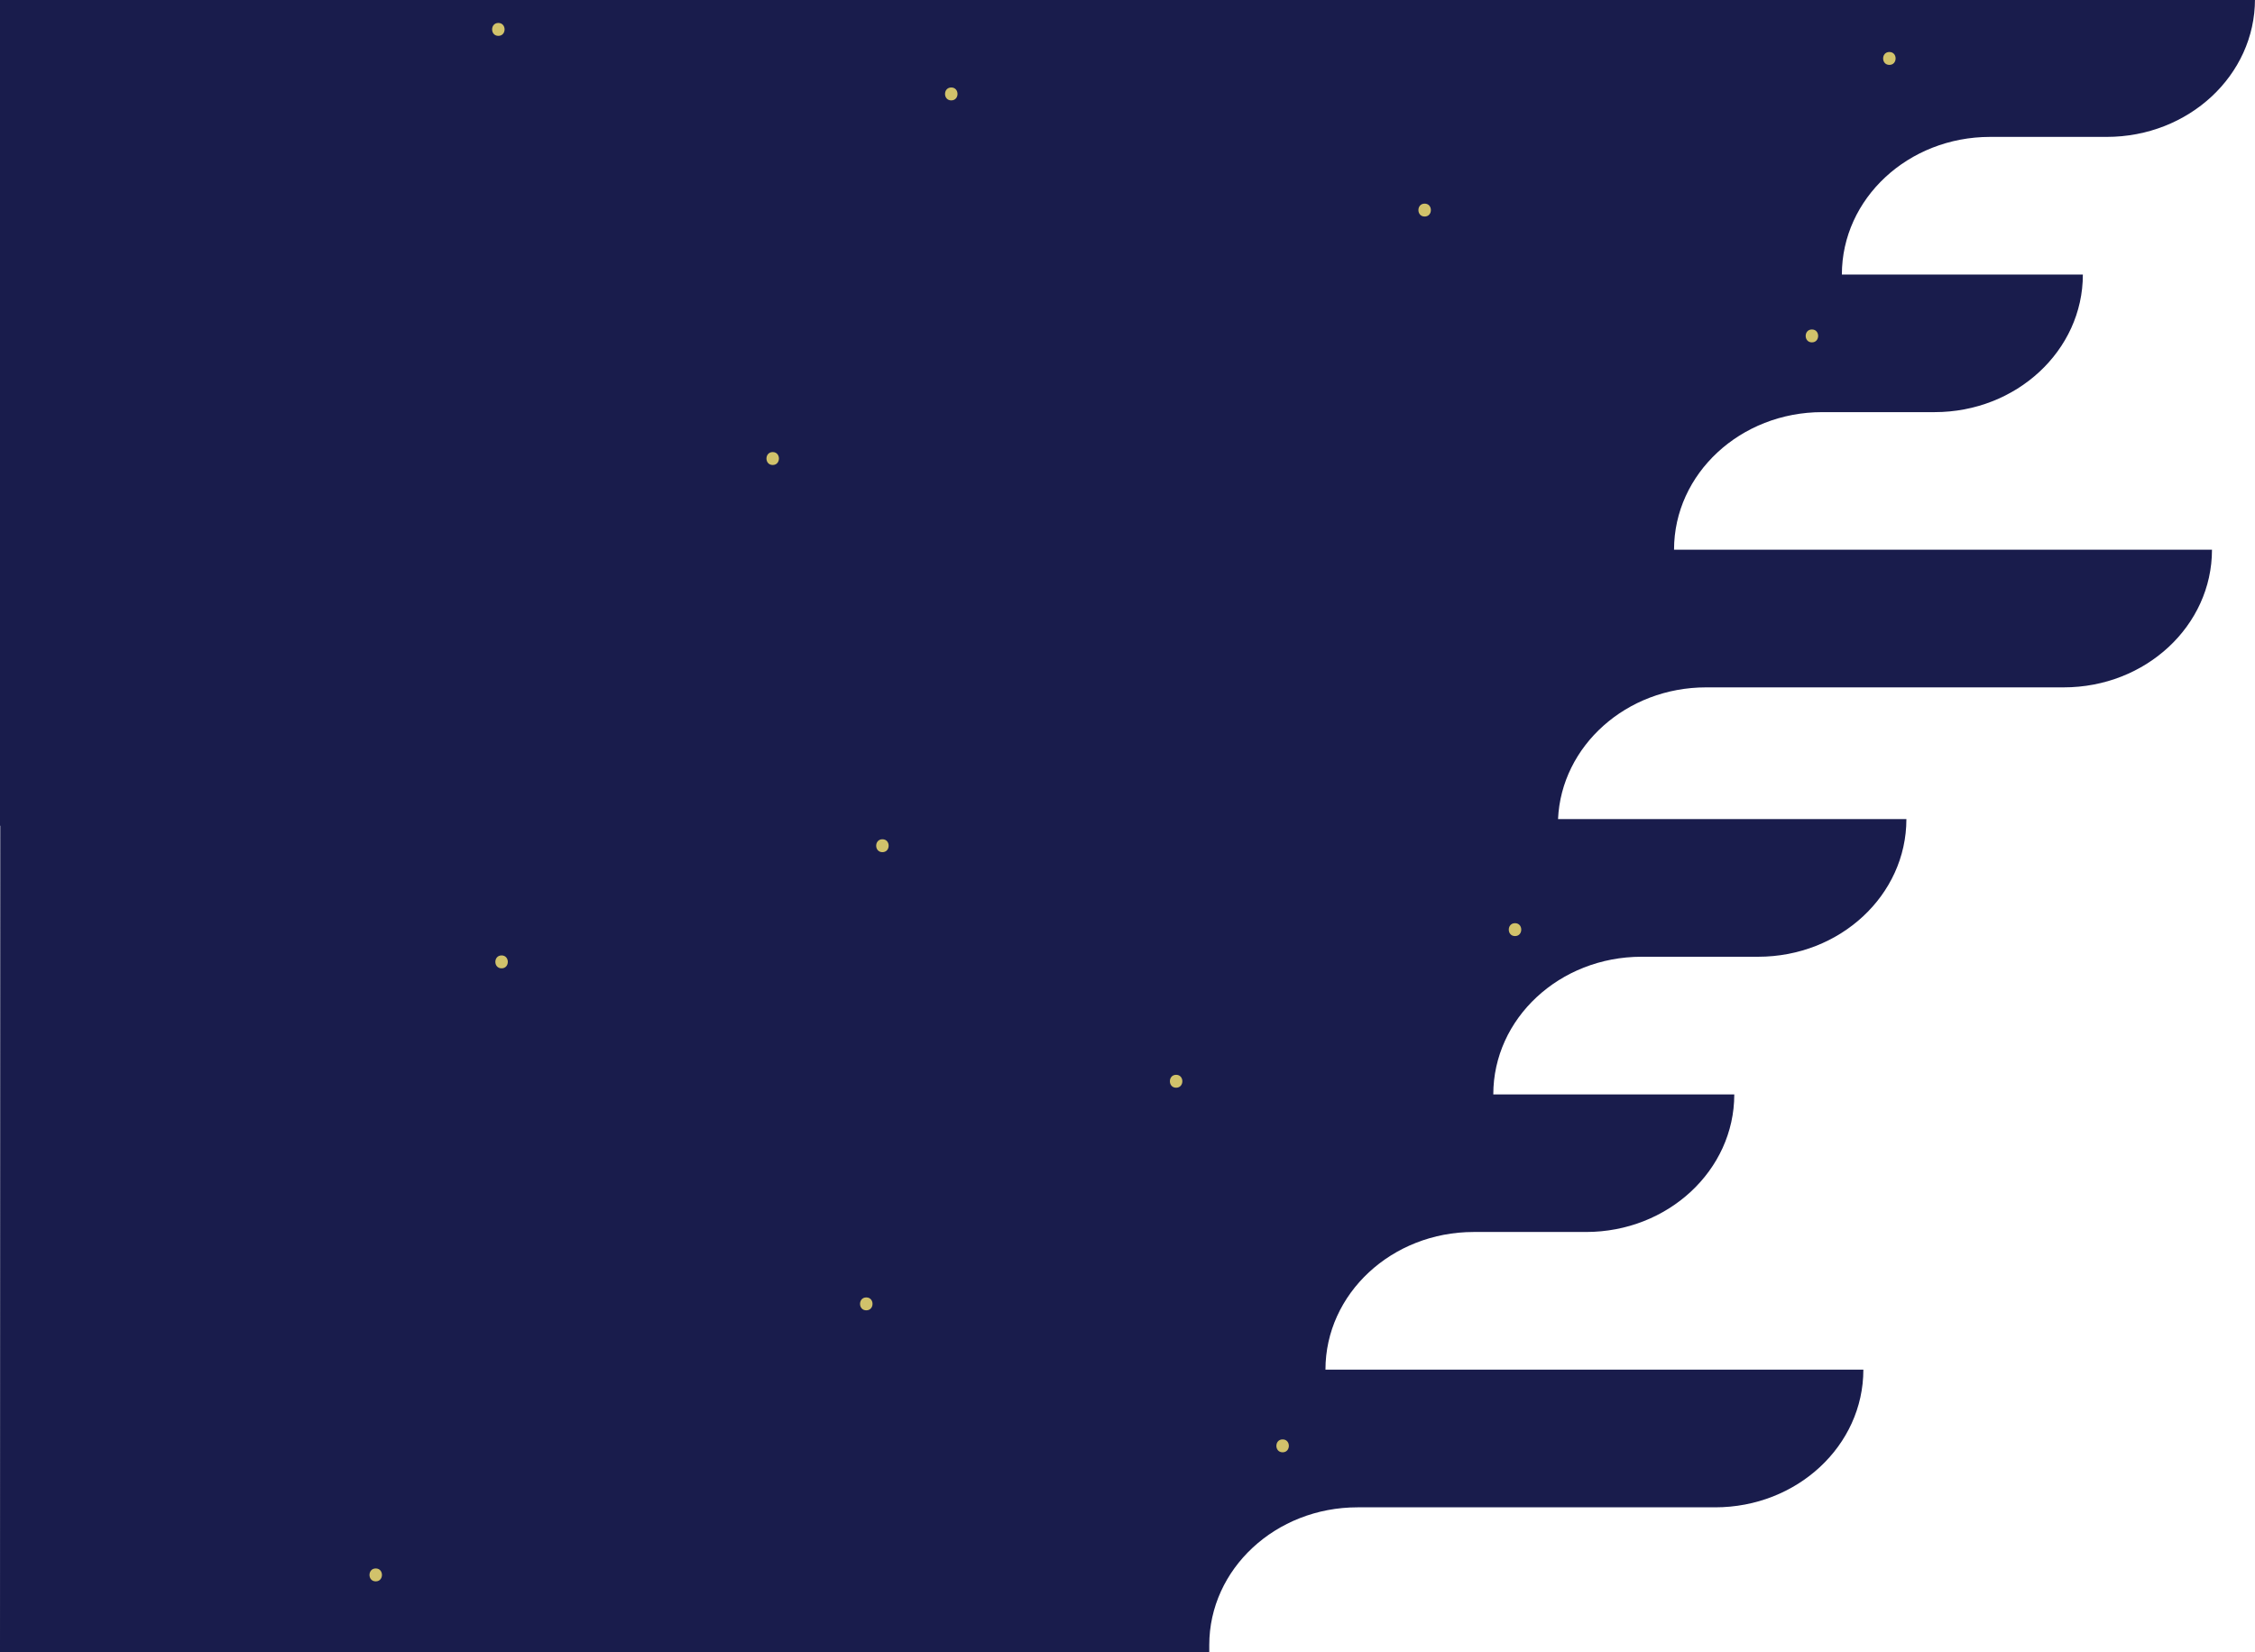 <svg xmlns="http://www.w3.org/2000/svg" viewBox="0 0 1048 768.04"><defs><style>.cls-1{fill:#191c4c;}.cls-2{fill:#d1c26b;}</style></defs><title>back-profile</title><g id="Camada_2" data-name="Camada 2"><g id="Camada_1-2" data-name="Camada 1"><path class="cls-1" d="M0,0V383.73l.12.27Q.06,576,0,768H562c0-1.09,0-2.18,0-3.28,0-35.32,30.84-64,68.89-64h166.2c38.06,0,68.9-28.63,68.9-64H616c0-35.32,30.85-64,68.9-64h52.2c38,0,68.9-28.63,68.9-63.95H694c0-35.33,30.84-64,68.89-64h54.2c38.06,0,68.9-28.63,68.9-64H724.09c1.54-34.06,31.76-61.23,68.82-61.23h166.2c38.06,0,68.9-28.63,68.9-64H778c0-35.32,30.85-63.95,68.9-63.95h52.2c38,0,68.9-28.63,68.9-63.95H856c0-35.33,30.84-64,68.89-64h54.2c38.06,0,68.9-28.63,68.9-64h0Z"/><path class="cls-2" d="M442.1,46.67c3.86,0,3.87-6,0-6s-3.87,6,0,6Z"/><path class="cls-2" d="M878.08,30.17c3.86,0,3.87-6,0-6s-3.87,6,0,6Z"/><path class="cls-2" d="M662.1,100.66c3.86,0,3.87-6,0-6s-3.87,6,0,6Z"/><path class="cls-2" d="M410.1,396.15c3.86,0,3.87-6,0-6s-3.86,6,0,6Z"/><path class="cls-2" d="M546.6,505.65c3.86,0,3.86-6,0-6s-3.87,6,0,6Z"/><path class="cls-2" d="M704.1,435.16c3.86,0,3.87-6,0-6s-3.87,6,0,6Z"/><path class="cls-2" d="M359.11,216.16c3.86,0,3.86-6,0-6s-3.87,6,0,6Z"/><path class="cls-2" d="M842.08,159.16c3.86,0,3.87-6,0-6s-3.86,6,0,6Z"/><path class="cls-2" d="M402.6,609.14c3.87,0,3.87-6,0-6s-3.86,6,0,6Z"/><path class="cls-2" d="M596.09,675.14c3.87,0,3.87-6,0-6s-3.86,6,0,6Z"/><path class="cls-2" d="M233.11,450.15c3.86,0,3.87-6,0-6s-3.86,6,0,6Z"/><path class="cls-2" d="M231.61,16.67c3.86,0,3.87-6,0-6s-3.86,6,0,6Z"/><path class="cls-2" d="M174.62,735.14c3.86,0,3.86-6,0-6s-3.87,6,0,6Z"/></g></g></svg>